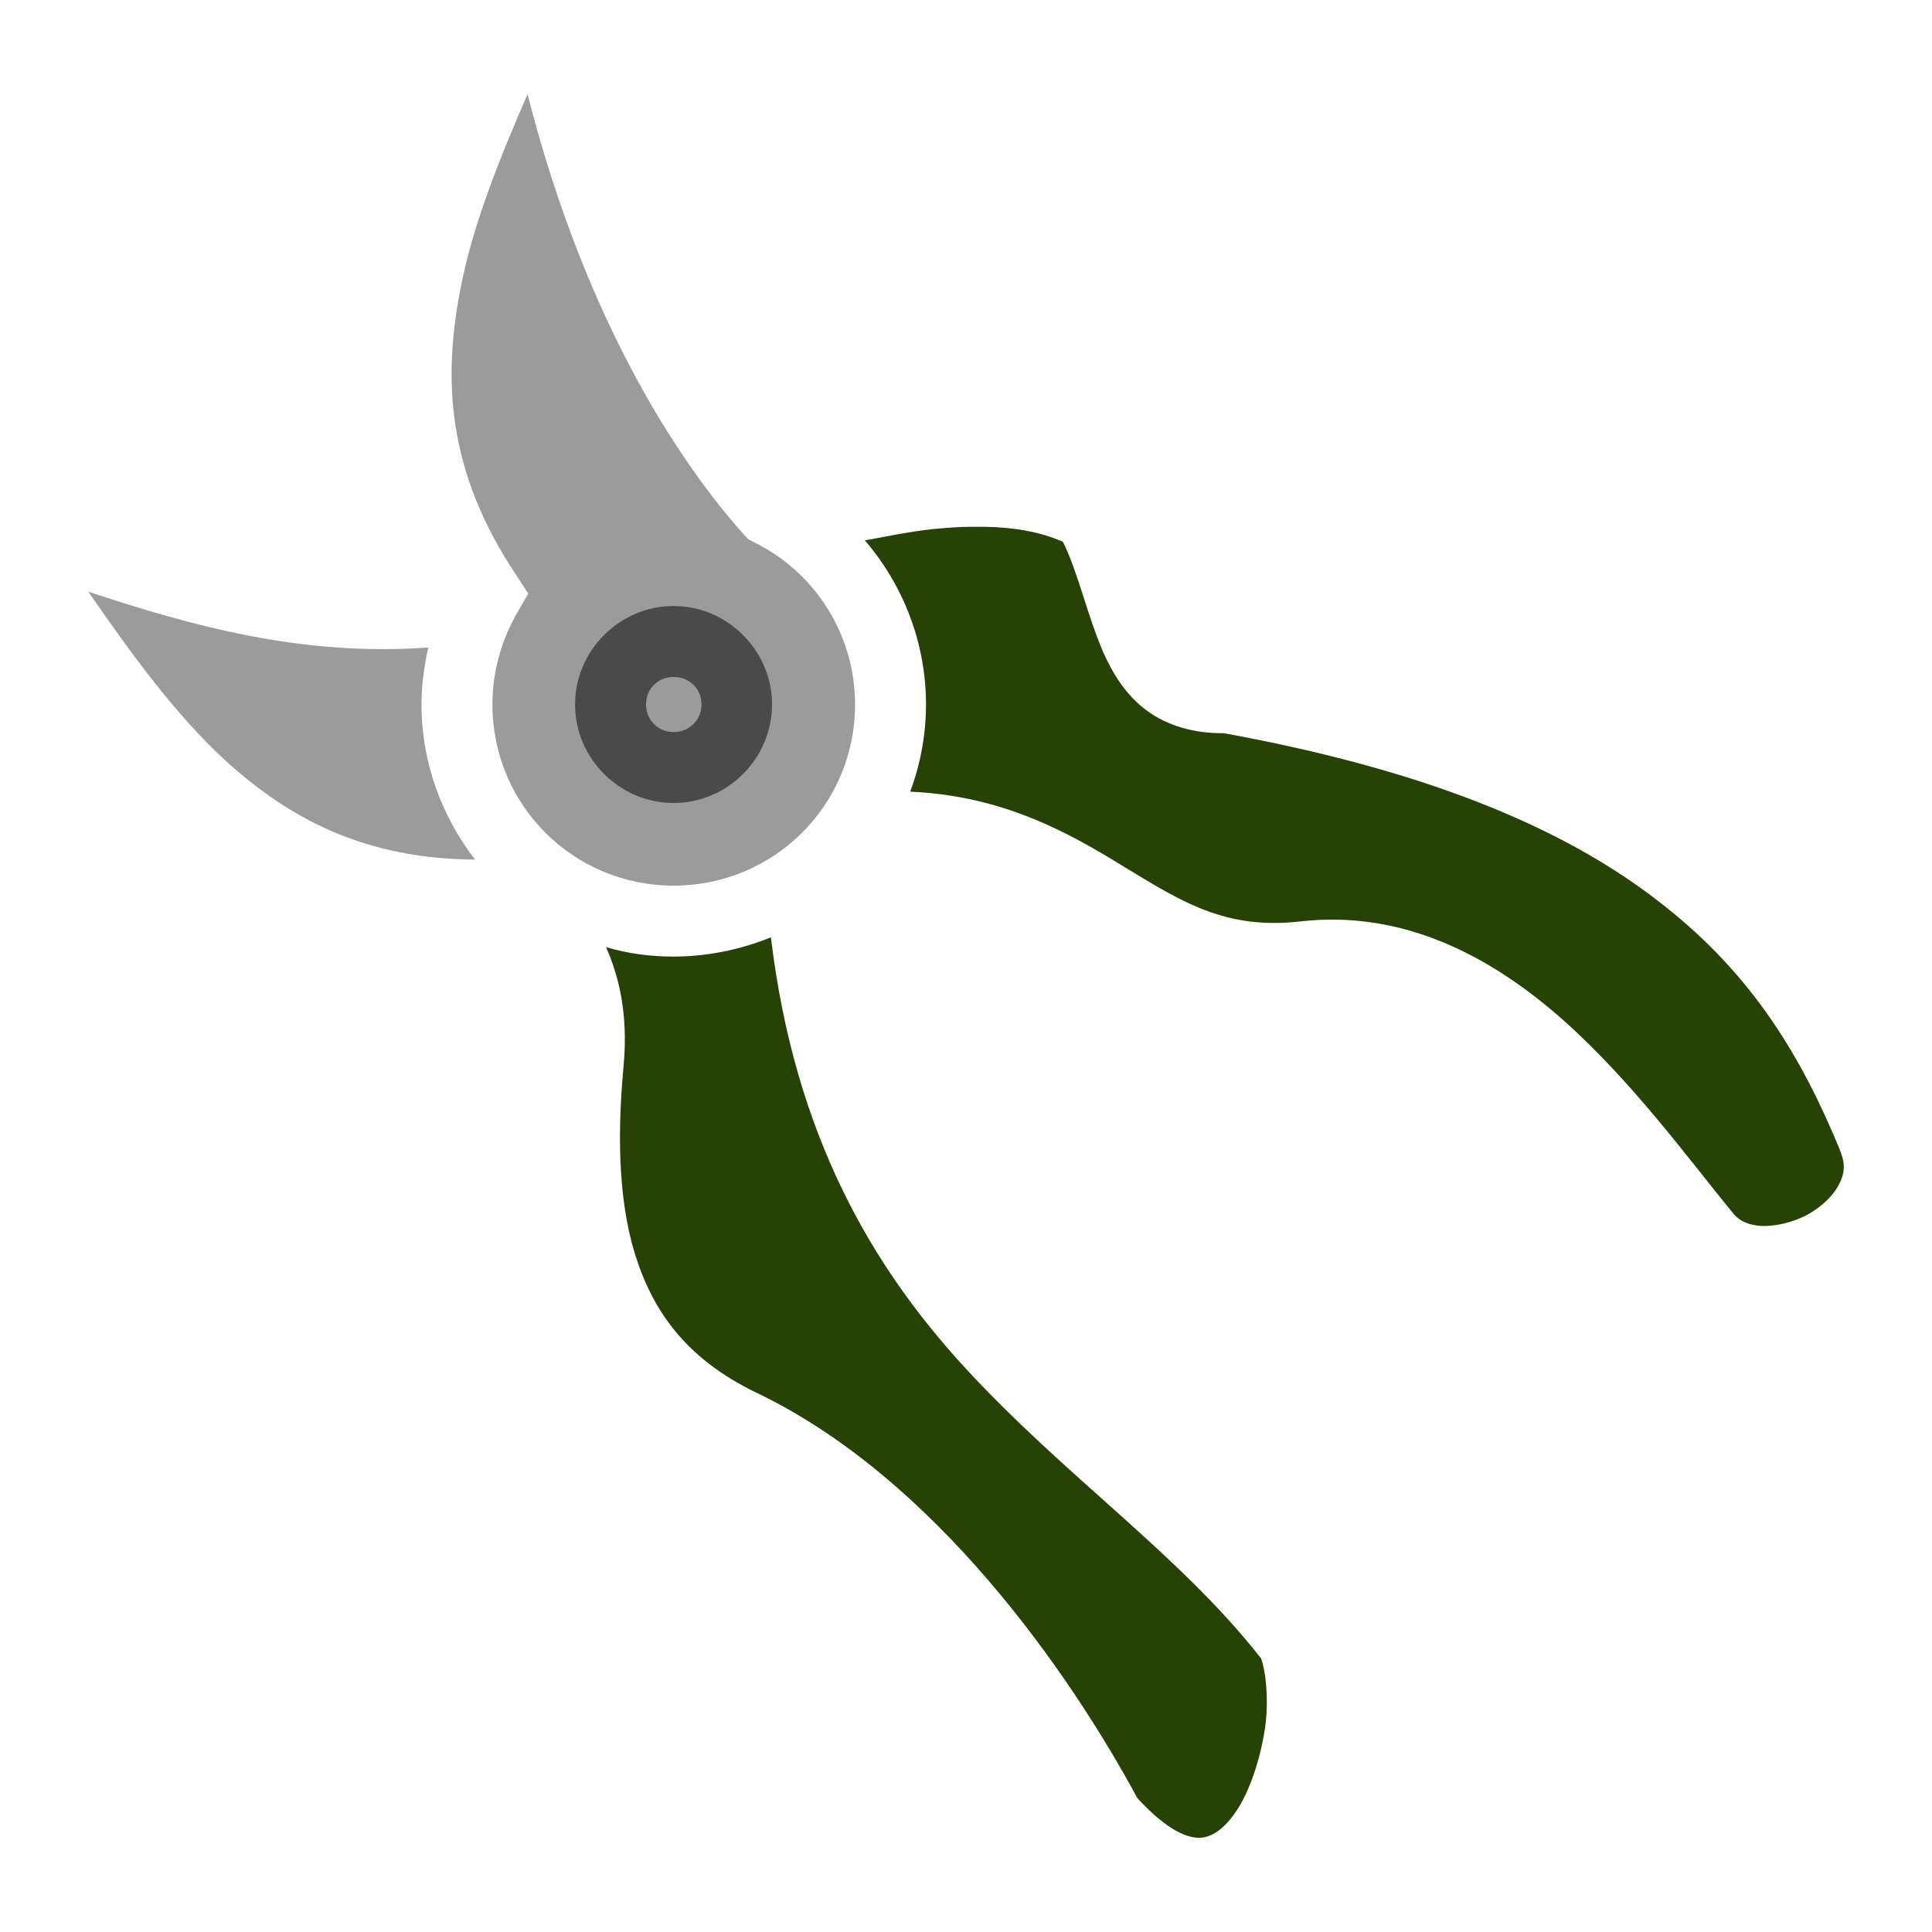 <svg xmlns="http://www.w3.org/2000/svg" viewBox="0 0 512 512" style="height: 512px; width: 512px;"><g class="" transform="translate(0,0)" style=""><g><path d="M139.8 24.96C155.9 88.06 182 124.7 197 141.5L198.2 142.8L199.8 143.7C216.2 151.7 226.6 168.4 226.6 186.7C226.6 213.3 205.2 234.7 178.5 234.7C151.9 234.7 130.5 213.3 130.5 186.7C130.5 178.1 132.8 169.8 137.1 162.3L140 157.3L136.8 152.4C118.7 125.3 117.1 101 122.2 75.66C125.5 59.06 132.4 42.06 139.8 24.96Z" class="" fill="#9b9b9b" fill-opacity="1"></path><path d="M260.8 139.6C268.4 139.7 275.7 140.9 281.7 143.6C285.7 151.7 287.9 162.3 292.3 172.7C294.8 178.3 298.2 184.1 303.9 188.3C309.3 192.3 316.4 194.4 324.3 194.3C380.8 204.6 416.6 220.7 440.6 239.7C464.8 258.6 477.6 280.6 487.5 304.5L487.5 304.6C489.2 308.5 488.8 311 487.4 313.8C485.9 316.8 482.8 319.8 479 321.9C475.1 324 470.5 325 466.9 324.9C463.4 324.7 461.1 323.6 459.5 321.8C447.3 306.9 432.5 286.5 414 270.1C395.4 253.7 372.1 241 344.5 244.2C323.3 246.6 311.4 237.8 294.1 227.4C280.6 219.3 264 210.8 241.2 209.8C243.9 202.6 245.4 194.8 245.4 186.7C245.4 170.4 239.4 155.1 229.2 143.2C234.8 142.2 240.9 140.9 247.3 140.2C250.7 139.9 254.1 139.6 257.5 139.6Z" class="" fill="#264305" fill-opacity="1"></path><path d="M23.39 156.8C50.89 165.9 79.99 174 113.5 171.6C112.4 176.5 111.7 181.6 111.7 186.7C111.7 202.1 117.1 216.4 125.9 227.8C97.09 227.6 77.19 217.4 59.79 201.6C46.49 189.4 34.89 173.4 23.39 156.8Z" class="" fill="#9b9b9b" fill-opacity="1"></path><path d="M178.5 160.6C164.2 160.6 152.4 172.4 152.4 186.7C152.4 201 164.2 212.8 178.5 212.8C192.8 212.8 204.6 201 204.6 186.7C204.6 172.4 192.8 160.6 178.5 160.6Z" class="" fill="#4a4a4a" fill-opacity="1"></path><path d="M178.5 179.4C182.7 179.4 185.9 182.5 185.9 186.7C185.9 190.8 182.7 194 178.5 194C174.4 194 171.2 190.8 171.2 186.7C171.2 182.5 174.4 179.4 178.5 179.4Z" class="" fill="#9b9b9b" fill-opacity="1"></path><path d="M204.3 248.4C210.6 301 231.2 335.7 255.5 362.2C282.3 391.4 312.6 411.9 334.2 439.5C335.4 442.8 336.2 449.6 335.4 456.8C334.4 464.5 331.9 472.8 328.5 478.6C325.1 484.2 321.6 486.7 318.4 487C315.4 487.3 309.8 485.7 301.4 476.5C283.4 443.2 247.7 391.7 200.5 369.1C181.8 360.1 172.9 347.4 168.2 332.1C163.6 316.9 163.7 298.9 165.3 282C166.5 268.1 163.8 258.2 160.6 251C166.3 252.7 172.3 253.5 178.5 253.5C187.6 253.5 196.4 251.6 204.3 248.4Z" class="selected" fill="#264305" fill-opacity="1"></path></g></g></svg>